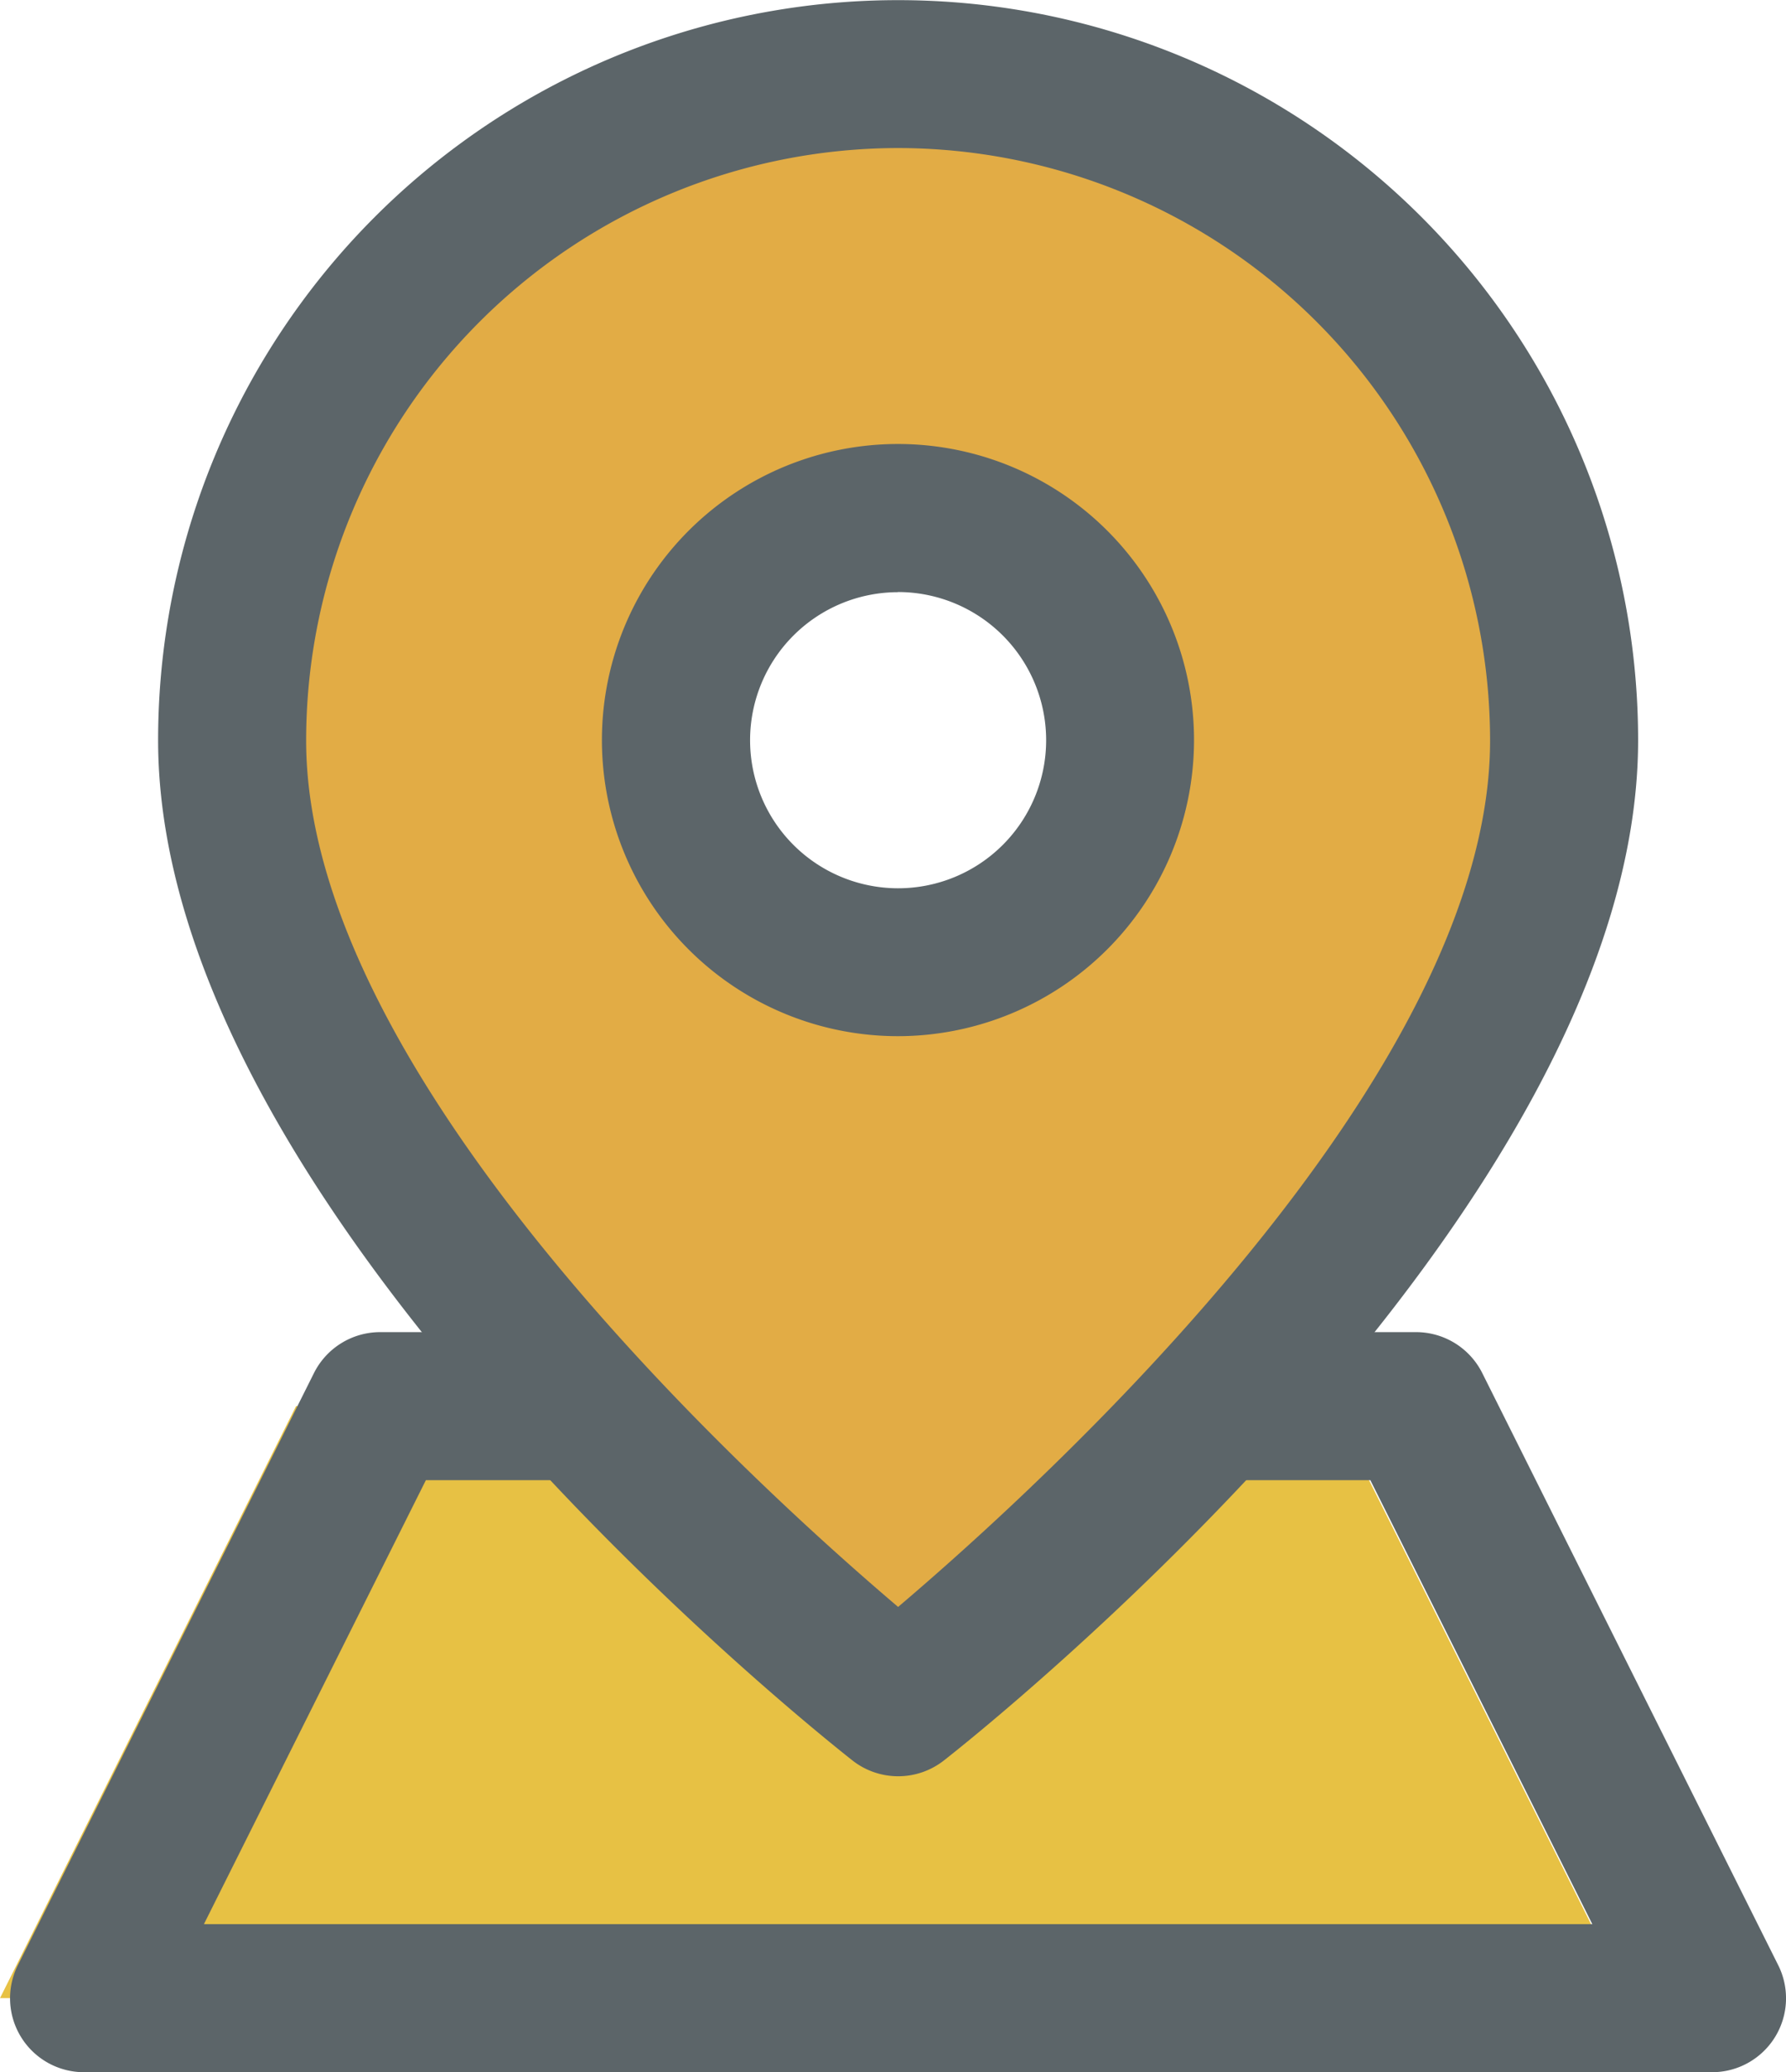 <svg id="Layer_5" data-name="Layer 5" xmlns="http://www.w3.org/2000/svg" viewBox="0 0 127.53 147.95">
  <defs>
    <style>
      .cls-1 {
        fill: #e7c144;
      }

      .cls-2 {
        fill: #e2ac45;
      }

      .cls-3 {
        fill: #5c6569;
      }
    </style>
  </defs>
  <title>find</title>
  <polygon class="cls-1" points="21.14 100.39 0 142.66 116.25 142.66 95.11 100.39 21.14 100.39"/>
  <path class="cls-2" d="M344.22,740.41A47.55,47.55,0,0,0,296.66,788c0,31.54,47.56,68.69,47.56,68.69S391.77,819.5,391.77,788a47.55,47.55,0,0,0-47.55-47.56m0,63.41A15.85,15.85,0,1,1,360.07,788a15.85,15.85,0,0,1-15.85,15.85" transform="translate(-280.09 -735.12)"/>
  <path class="cls-3" d="M344.22,861.94a5.29,5.29,0,0,1-3.25-1.12c-2-1.58-49.59-39.13-49.59-72.85a52.84,52.84,0,0,1,105.68,0c0,33.73-47.56,71.27-49.58,72.85A5.29,5.29,0,0,1,344.22,861.94Zm0-116.25A42.32,42.32,0,0,0,301.95,788c0,24,31.85,53,42.27,61.85C354.64,841,386.49,812,386.49,788A42.32,42.32,0,0,0,344.22,745.69Z" transform="translate(-280.09 -735.12)"/>
  <path class="cls-3" d="M344.22,809.1A21.14,21.14,0,1,1,365.35,788,21.16,21.16,0,0,1,344.22,809.1Zm0-31.7A10.57,10.57,0,1,0,354.79,788,10.58,10.58,0,0,0,344.22,777.39Z" transform="translate(-280.09 -735.12)"/>
  <path class="cls-3" d="M402.34,883.07H286.1a5.28,5.28,0,0,1-4.73-7.65l21.14-42.27a5.29,5.29,0,0,1,4.73-2.92h15.85V840.8H310.5l-15.85,31.7h99.14l-15.85-31.7H365.35V830.23h15.85a5.29,5.29,0,0,1,4.73,2.92l21.13,42.27A5.28,5.28,0,0,1,402.34,883.07Z" transform="translate(-280.09 -735.12)"/>
</svg>
